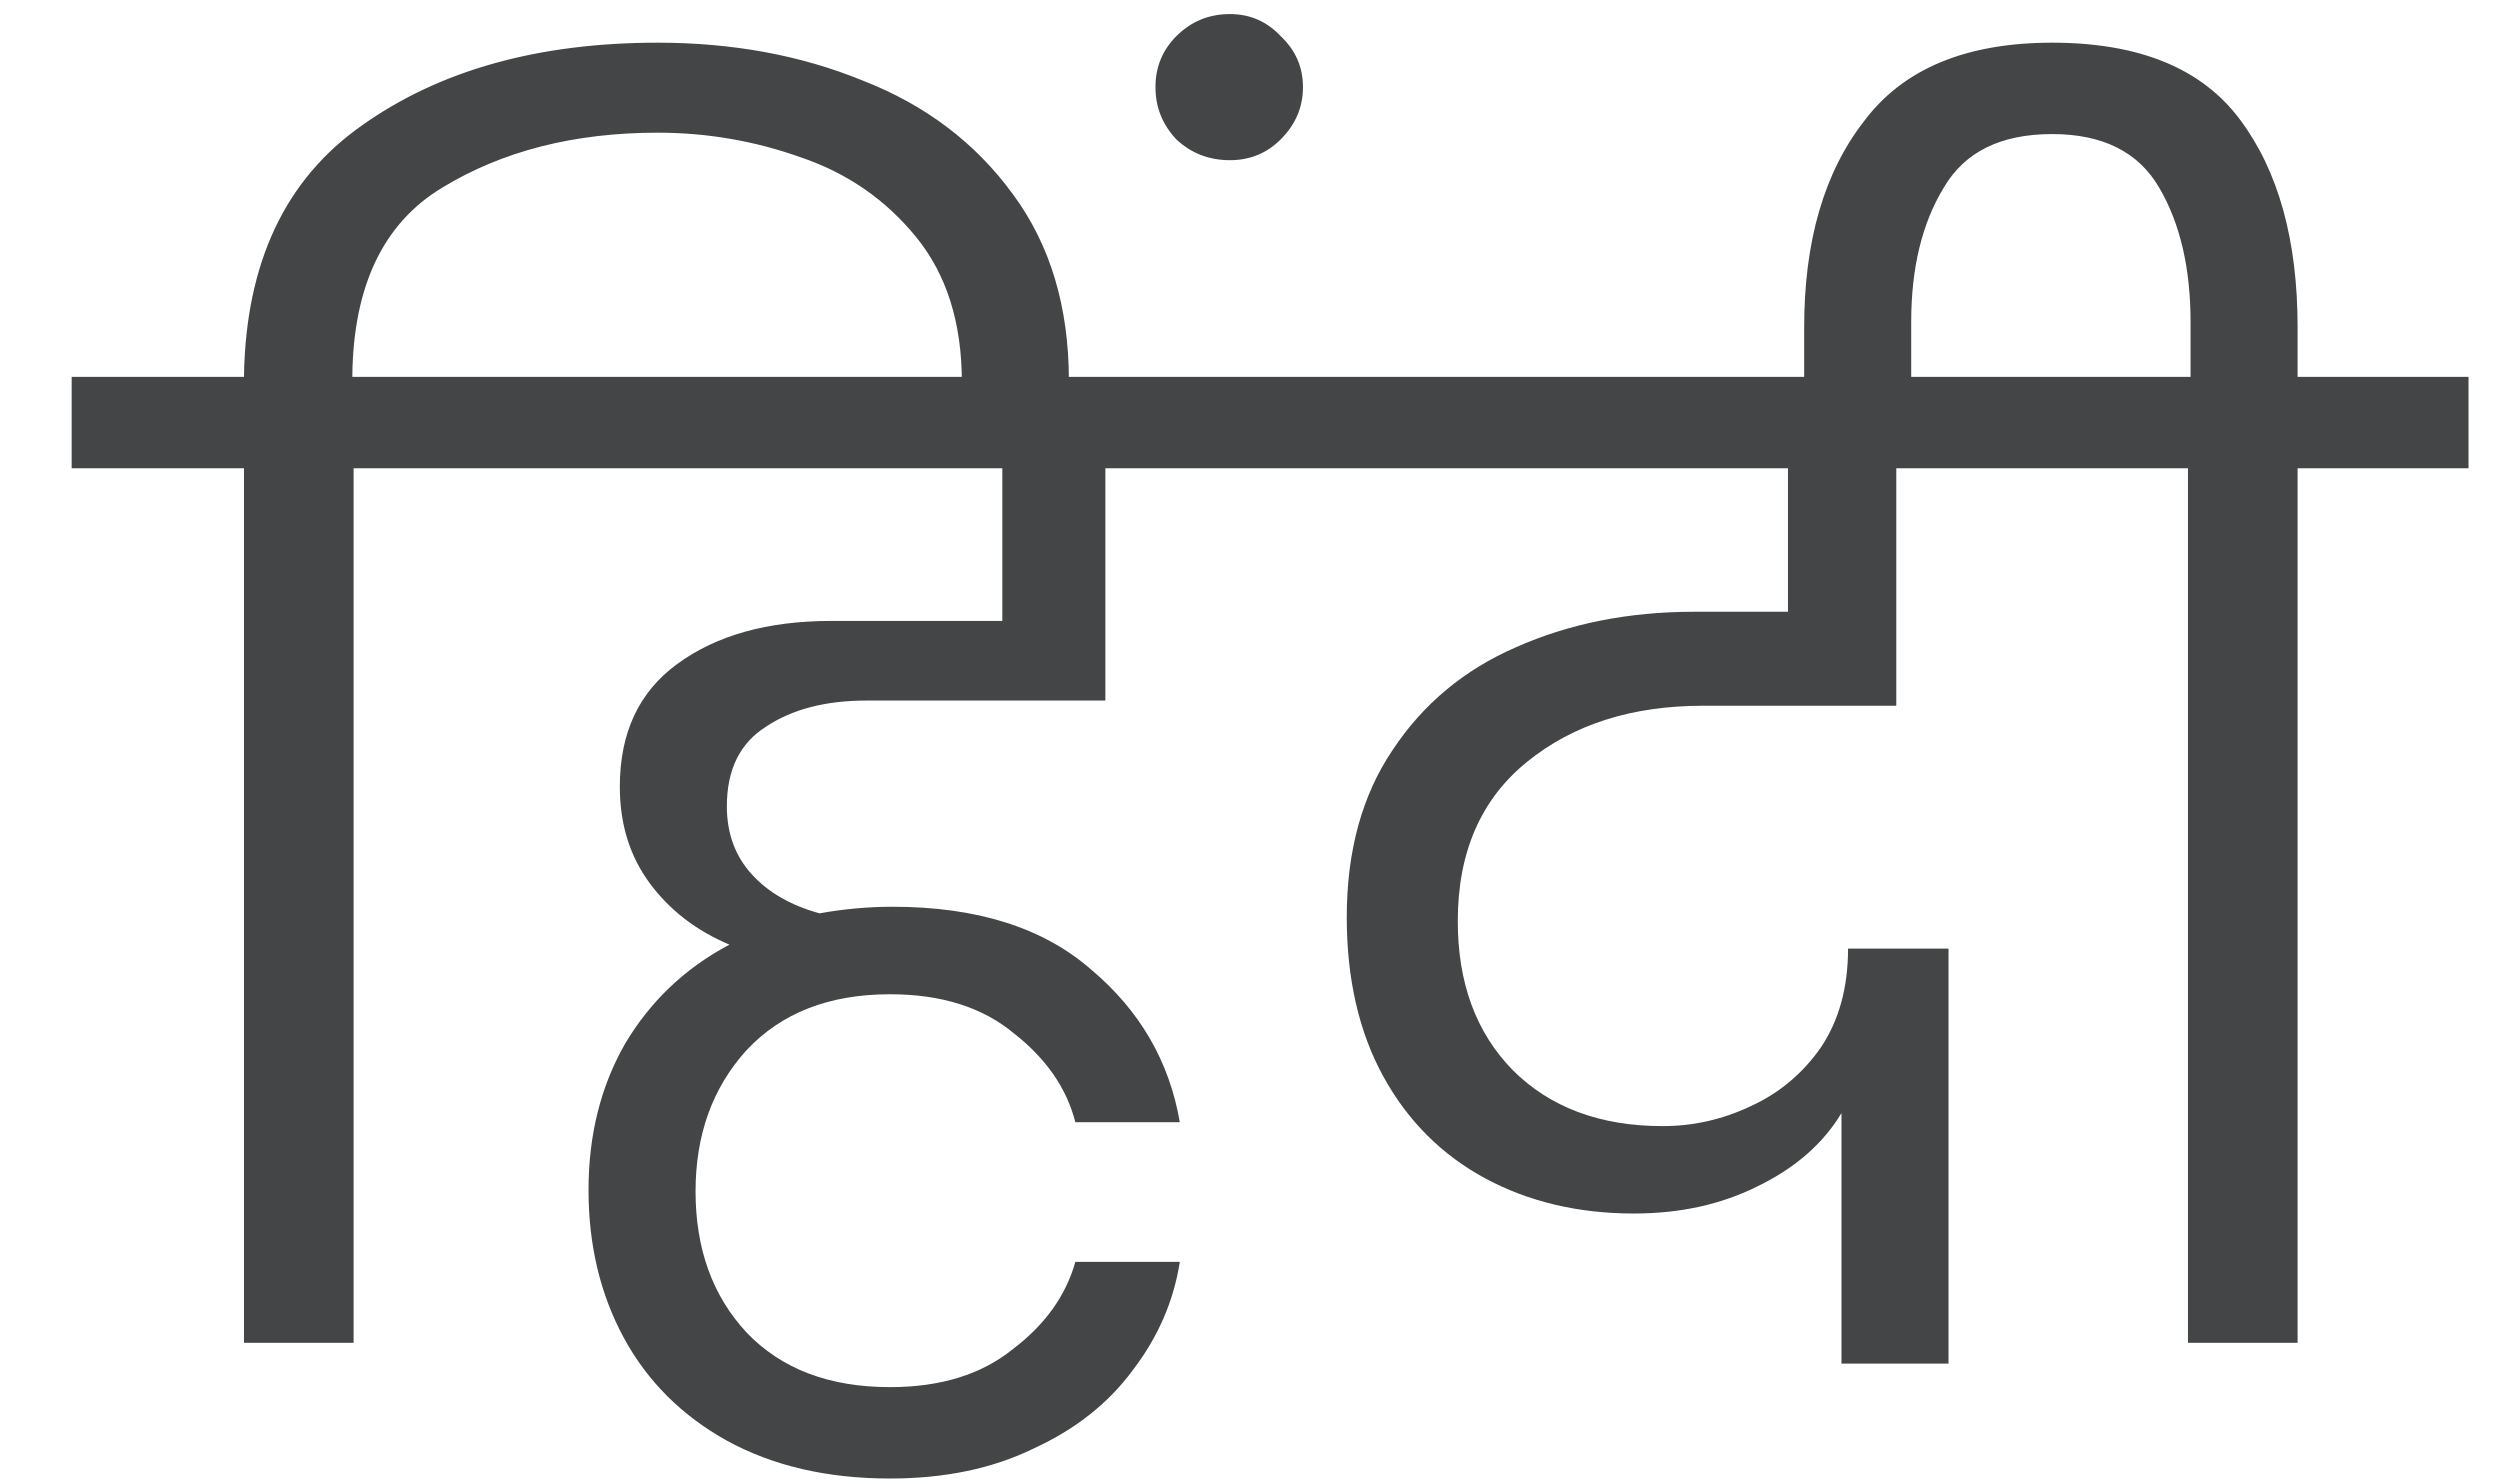 <svg width="27" height="16" viewBox="0 0 27 16" fill="none" xmlns="http://www.w3.org/2000/svg">
<path d="M7.103 0.461C7.912 0.461 8.65 0.597 9.317 0.87C9.993 1.133 10.534 1.542 10.938 2.096C11.342 2.641 11.544 3.313 11.544 4.112V4.352H10.388V4.126C10.388 3.487 10.224 2.965 9.895 2.561C9.566 2.157 9.152 1.871 8.654 1.701C8.156 1.523 7.639 1.433 7.103 1.433C6.201 1.433 5.426 1.631 4.777 2.026C4.138 2.411 3.814 3.092 3.805 4.07H5.666V5.057H3.819V14.502H2.635V5.057H0.774V4.07H2.635C2.653 2.839 3.081 1.932 3.917 1.349C4.754 0.757 5.816 0.461 7.103 0.461ZM9.358 7.566C8.917 7.566 8.555 7.66 8.273 7.848C7.991 8.026 7.85 8.313 7.85 8.708C7.85 8.999 7.939 9.244 8.118 9.441C8.296 9.638 8.541 9.779 8.851 9.864C9.114 9.817 9.377 9.793 9.64 9.793C10.552 9.793 11.266 10.019 11.783 10.47C12.309 10.912 12.629 11.462 12.742 12.12H11.614C11.52 11.753 11.299 11.433 10.951 11.161C10.613 10.879 10.167 10.738 9.612 10.738C8.954 10.738 8.437 10.94 8.061 11.344C7.695 11.748 7.512 12.256 7.512 12.867C7.512 13.487 7.695 13.994 8.061 14.389C8.437 14.784 8.954 14.981 9.612 14.981C10.157 14.981 10.599 14.845 10.937 14.572C11.285 14.309 11.511 13.994 11.614 13.628H12.742C12.676 14.051 12.507 14.441 12.234 14.798C11.971 15.155 11.614 15.437 11.163 15.644C10.721 15.86 10.204 15.968 9.612 15.968C8.935 15.968 8.348 15.832 7.85 15.559C7.361 15.287 6.99 14.915 6.736 14.446C6.482 13.976 6.356 13.445 6.356 12.852C6.356 12.26 6.487 11.734 6.75 11.274C7.023 10.813 7.399 10.456 7.878 10.202C7.521 10.052 7.234 9.831 7.018 9.54C6.802 9.248 6.694 8.901 6.694 8.496C6.694 7.914 6.901 7.472 7.314 7.171C7.737 6.861 8.292 6.706 8.978 6.706H10.825V5.057H4.918V4.07H13.926V5.057H11.938V7.566H9.358ZM14.072 0.941C14.072 1.157 13.992 1.345 13.832 1.505C13.682 1.655 13.499 1.73 13.283 1.73C13.057 1.73 12.864 1.655 12.704 1.505C12.554 1.345 12.479 1.157 12.479 0.941C12.479 0.725 12.554 0.542 12.704 0.391C12.864 0.231 13.057 0.152 13.283 0.152C13.499 0.152 13.682 0.231 13.832 0.391C13.992 0.542 14.072 0.725 14.072 0.941ZM18.394 7.622C17.623 7.622 16.989 7.824 16.491 8.229C15.993 8.633 15.744 9.206 15.744 9.948C15.744 10.616 15.941 11.151 16.336 11.556C16.74 11.96 17.28 12.162 17.957 12.162C18.286 12.162 18.601 12.091 18.901 11.95C19.212 11.809 19.465 11.598 19.663 11.316C19.86 11.024 19.959 10.667 19.959 10.245H21.044V14.727H19.888V12.021C19.691 12.35 19.39 12.613 18.986 12.81C18.591 13.008 18.145 13.106 17.647 13.106C17.045 13.106 16.51 12.979 16.04 12.726C15.57 12.472 15.203 12.105 14.94 11.626C14.677 11.147 14.545 10.573 14.545 9.906C14.545 9.192 14.71 8.59 15.039 8.102C15.368 7.604 15.814 7.232 16.378 6.988C16.951 6.734 17.59 6.607 18.295 6.607H19.31V5.057H13.178V4.07H22.525L22.511 5.057H20.48V7.622H18.394ZM26.66 4.07V5.057H24.814V14.502H23.63V5.057H21.769V4.07H23.658V3.478C23.658 2.895 23.545 2.411 23.319 2.026C23.094 1.64 22.708 1.448 22.163 1.448C21.609 1.448 21.219 1.64 20.993 2.026C20.758 2.411 20.641 2.895 20.641 3.478V4.352H19.485V3.534C19.485 2.604 19.701 1.861 20.133 1.307C20.556 0.743 21.233 0.461 22.163 0.461C23.103 0.461 23.78 0.738 24.193 1.293C24.607 1.847 24.814 2.594 24.814 3.534V4.07H26.66Z" fill="#444546"/>
</svg>
